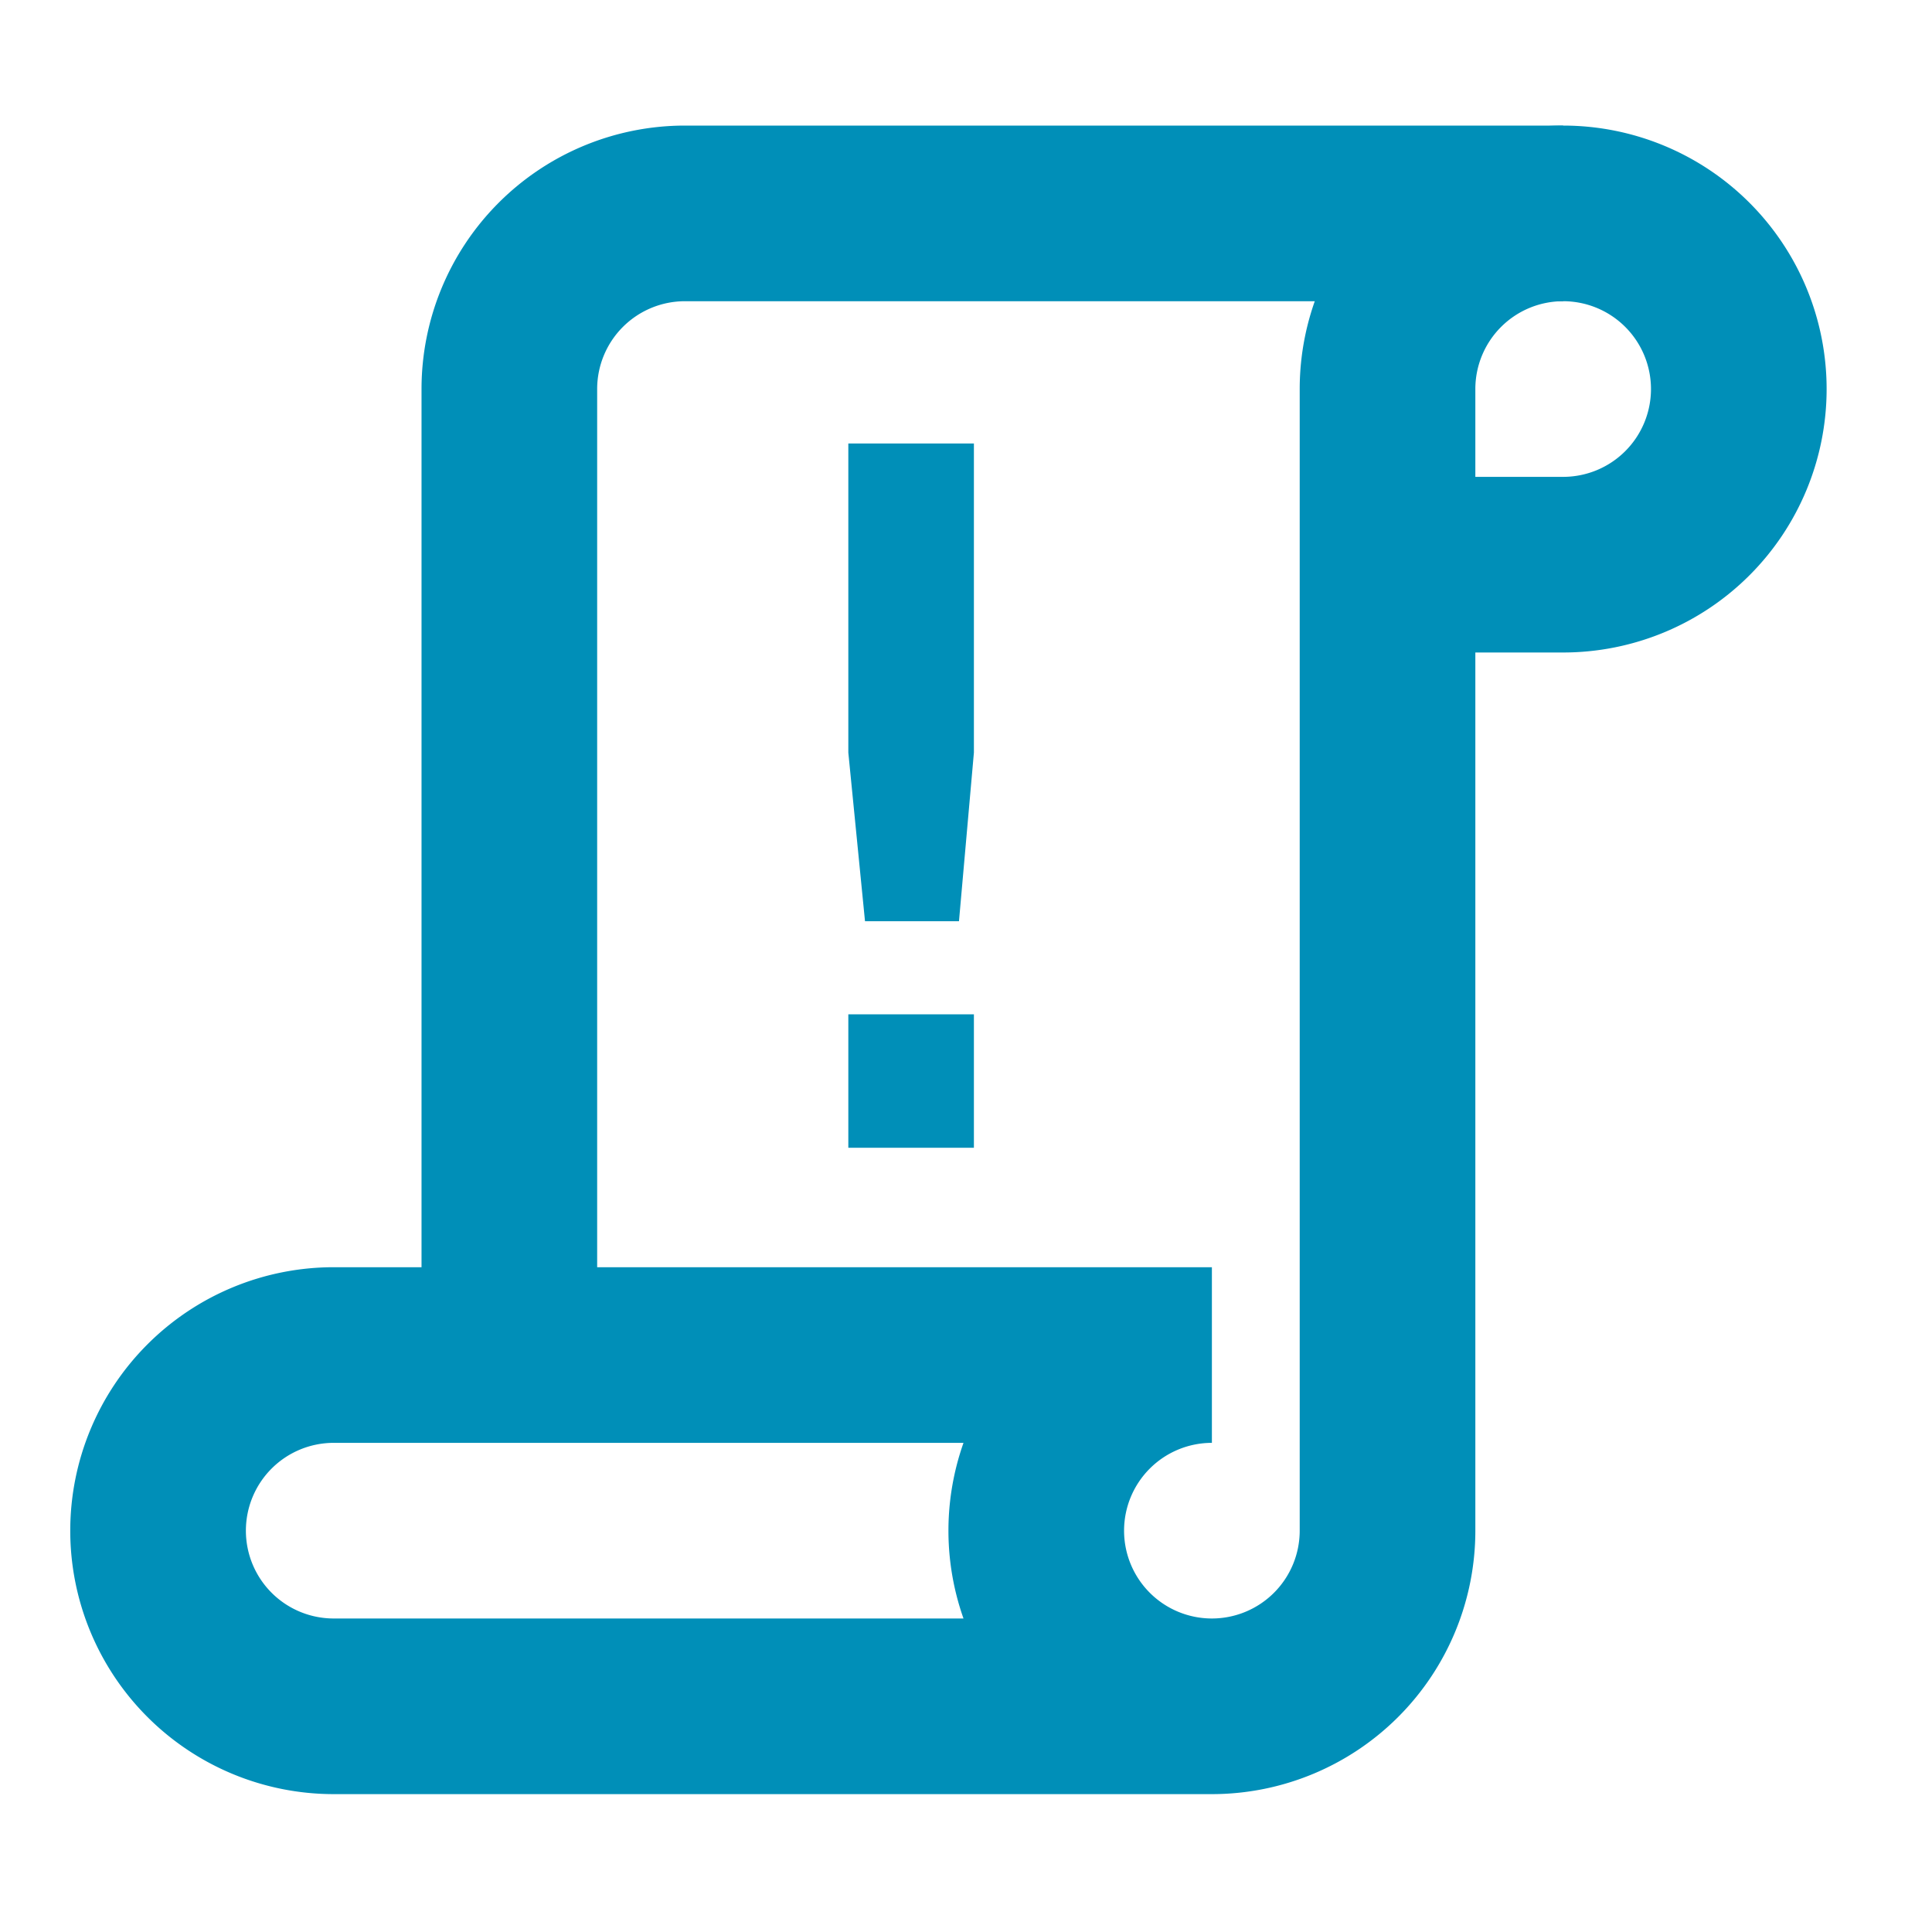 <svg id="visual" xmlns="http://www.w3.org/2000/svg" viewBox="0 0 22 22"><defs><style>.cls-1{fill:none;stroke:#008fb8;stroke-miterlimit:10;stroke-width:2px;}.cls-2{fill:#008fb8;}</style></defs><title>RoleRule</title><path class="cls-1" d="M13.8,19.43H3.8a2,2,0,0,1,0-4h10a2,2,0,1,0,2,2v-13a2,2,0,1,1,2,2h-2"/><path class="cls-1" d="M5.8,15.93V4.43a2,2,0,0,1,2-2h10"/><path class="cls-2" d="M9.66,5.05h1.43V8.57l-.17,1.92H9.85L9.66,8.57Zm0,6.5h1.43v1.52H9.66Z"/></svg>